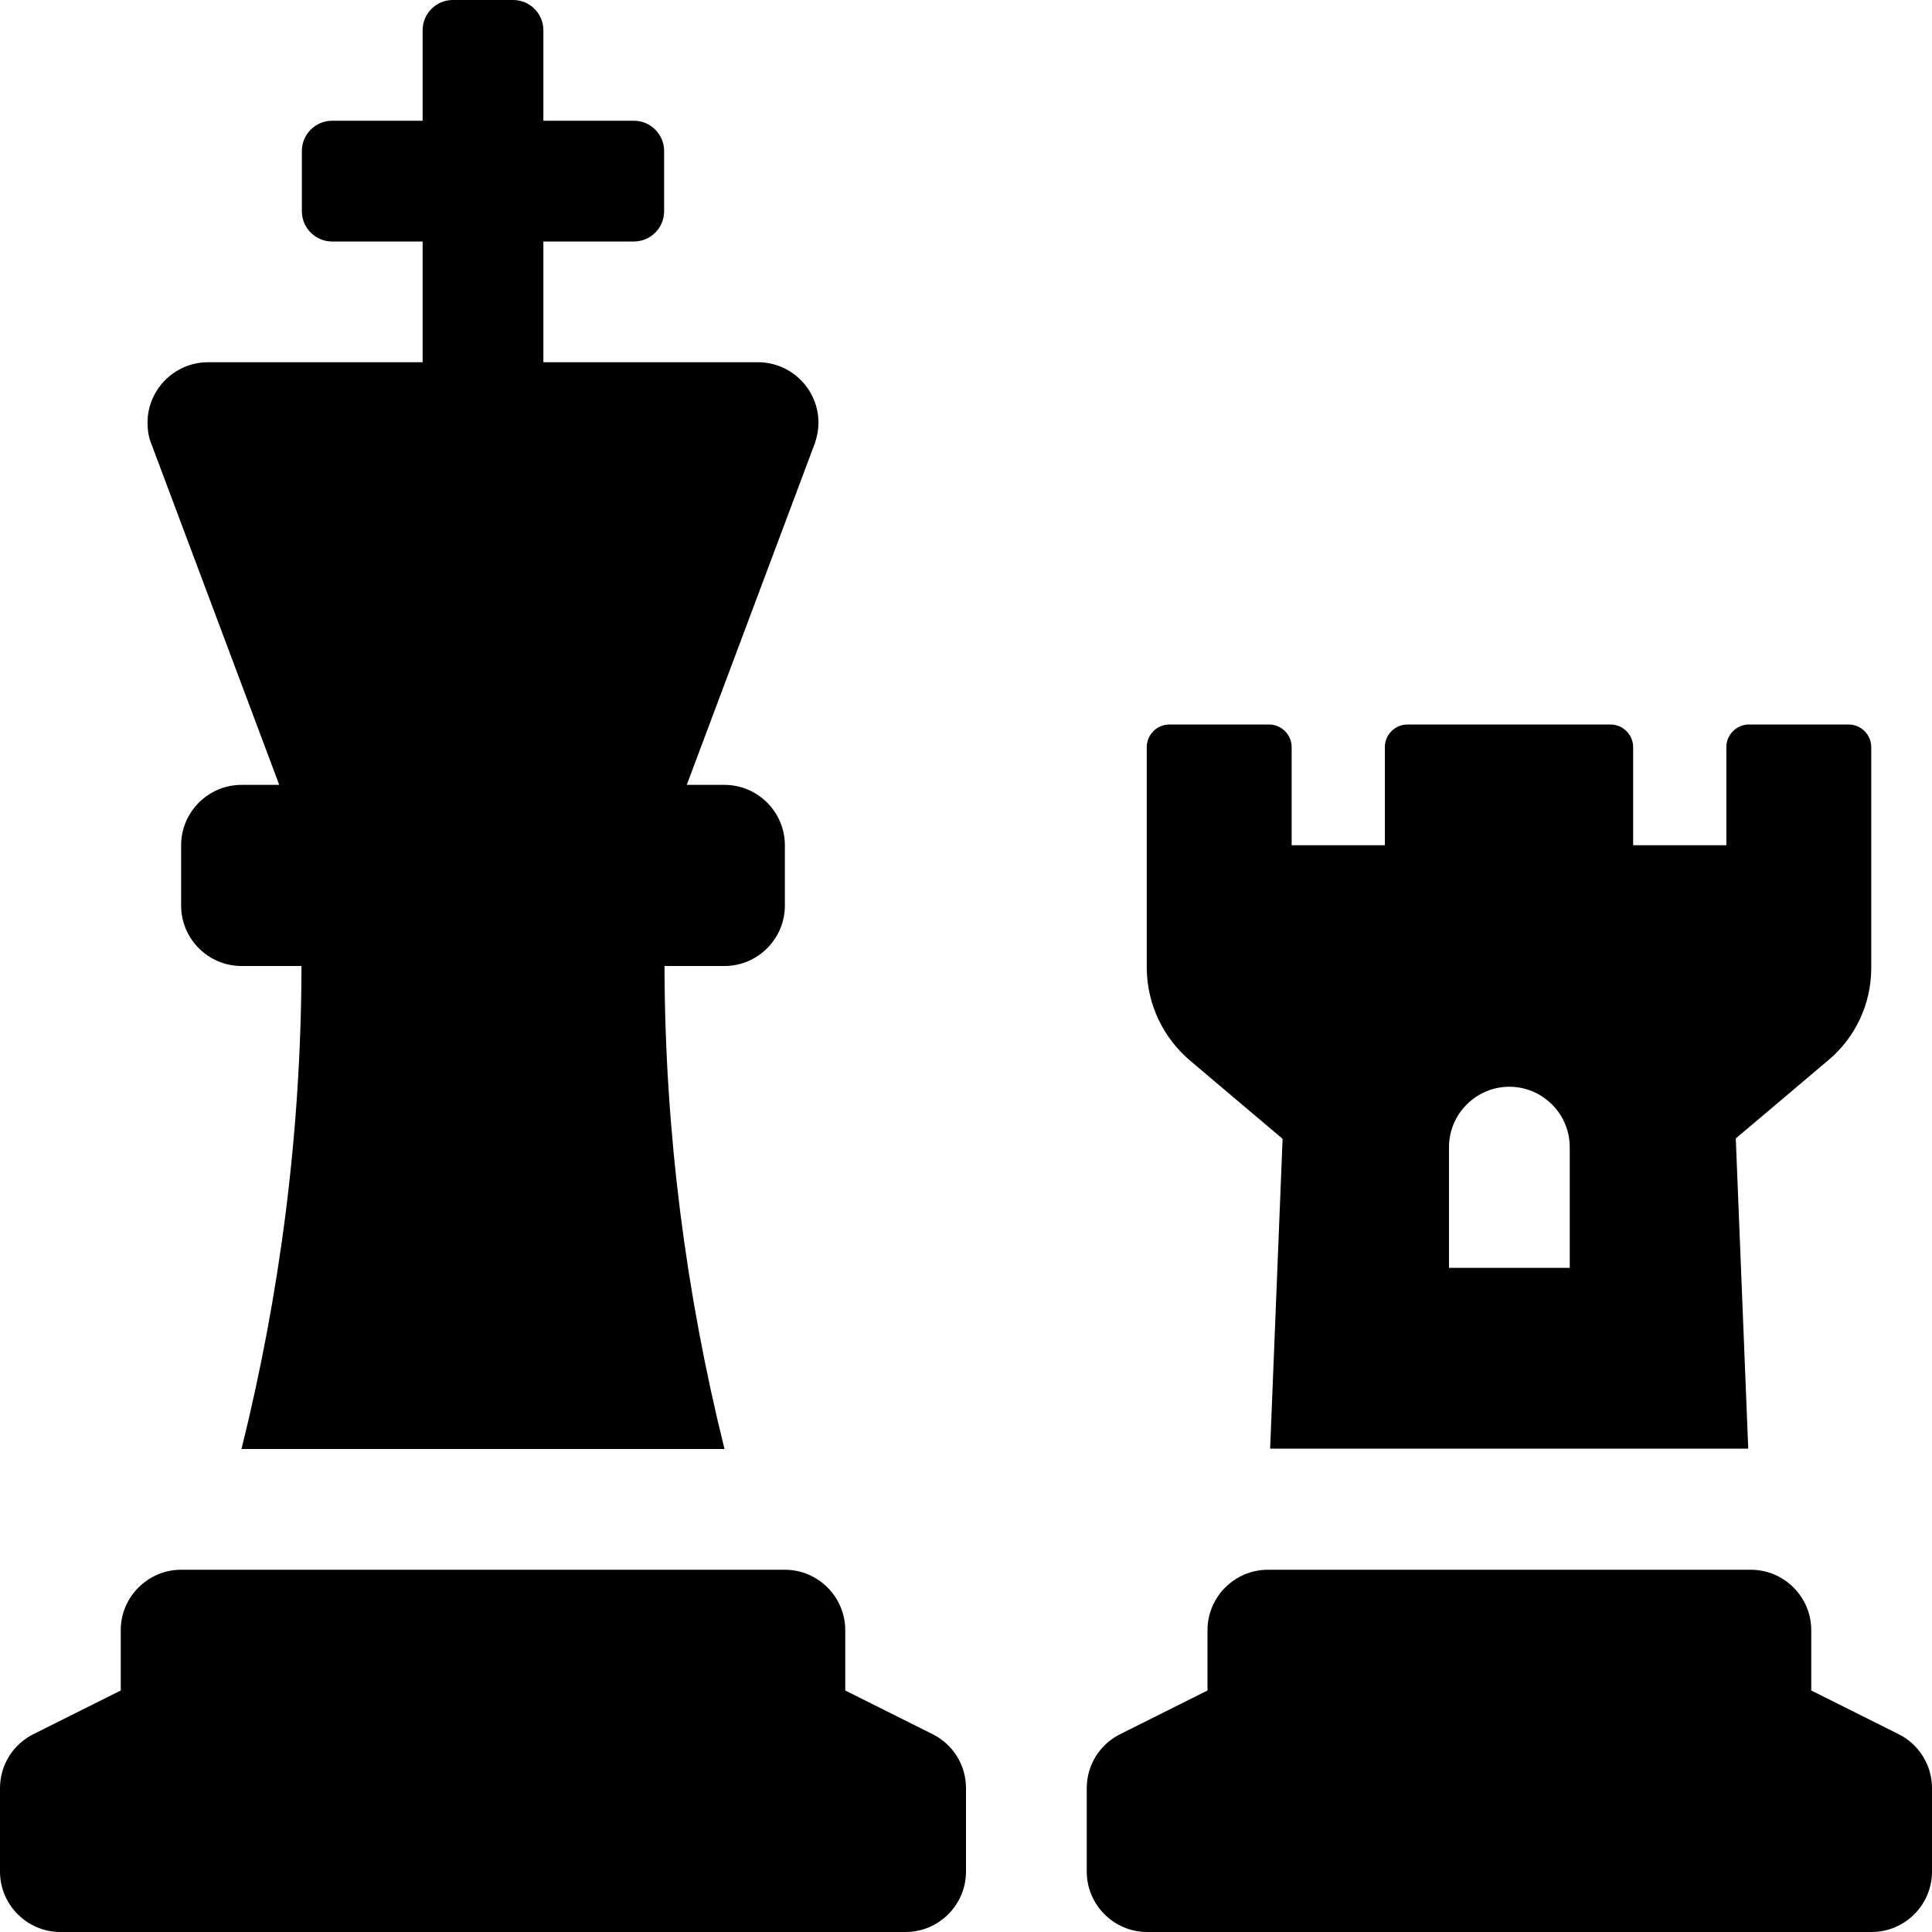 <svg xmlns="http://www.w3.org/2000/svg" width="100%" height="100%" viewBox="0 0 512 512"><path fill="currentColor" d="M74 208l-33.9-90.4c-0.7-1.7-1-3.6-1-5.6 0-8.8 7.2-16 16-16h0 56.9v-32h-24c-4.4 0-8-3.6-8-8v-16c0-4.4 3.6-8 8-8h24v-24c0-4.4 3.6-8 8-8h16c4.4 0 8 3.6 8 8v24h24c4.4 0 8 3.6 8 8v16c0 4.4-3.6 8-8 8h-24v32h56.9c0 0 0 0 0 0 8.8 0 16 7.2 16 16 0 2-0.4 3.9-1 5.6l-33.9 90.4h10c8.8 0 16 7.2 16 16v16c0 8.8-7.2 16-16 16h-15.9c0.1 44.2 5.7 86.9 15.9 128h-128c10.2-41.1 15.8-83.8 15.9-128h-15.9c-8.8 0-16-7.2-16-16v-16c0-8.8 7.2-16 16-16h10zM247.2 459.6c5.2 2.6 8.8 8 8.8 14.3v22.1c0 8.8-7.2 16-16 16h-224c-8.8 0-16-7.2-16-16v-22.1c0-6.3 3.6-11.7 8.8-14.3l23.2-11.6v-16c0-8.8 7.2-16 16-16h160c8.8 0 16 7.2 16 16v16zM339.9 301.8l-24.6-20.8c-6.9-5.9-11.3-14.6-11.4-24.4v-58.6c0-3.3 2.7-6 6-6h26.4c3.3 0 6 2.7 6 6v26h24.7v-26c0-3.3 2.7-6 6-6h53.8c3.3 0 6 2.7 6 6v26h24.7v-26c0-3.3 2.7-6 6-6h26.4c3.3 0 6 2.7 6 6v58.5c0 0 0 0 0 0 0 9.8-4.4 18.6-11.3 24.4l-24.6 20.8 3.3 82.2h-126.7zM384 304v32h32v-32c0-8.8-7.2-16-16-16s-16 7.2-16 16zM503.2 459.6c5.2 2.6 8.8 8 8.8 14.3v22.1c0 8.8-7.2 16-16 16h-192c-8.8 0-16-7.2-16-16v-22.1c0-6.3 3.6-11.7 8.8-14.3l23.2-11.6v-16c0-8.8 7.2-16 16-16h128c8.8 0 16 7.2 16 16v16z" /></svg>